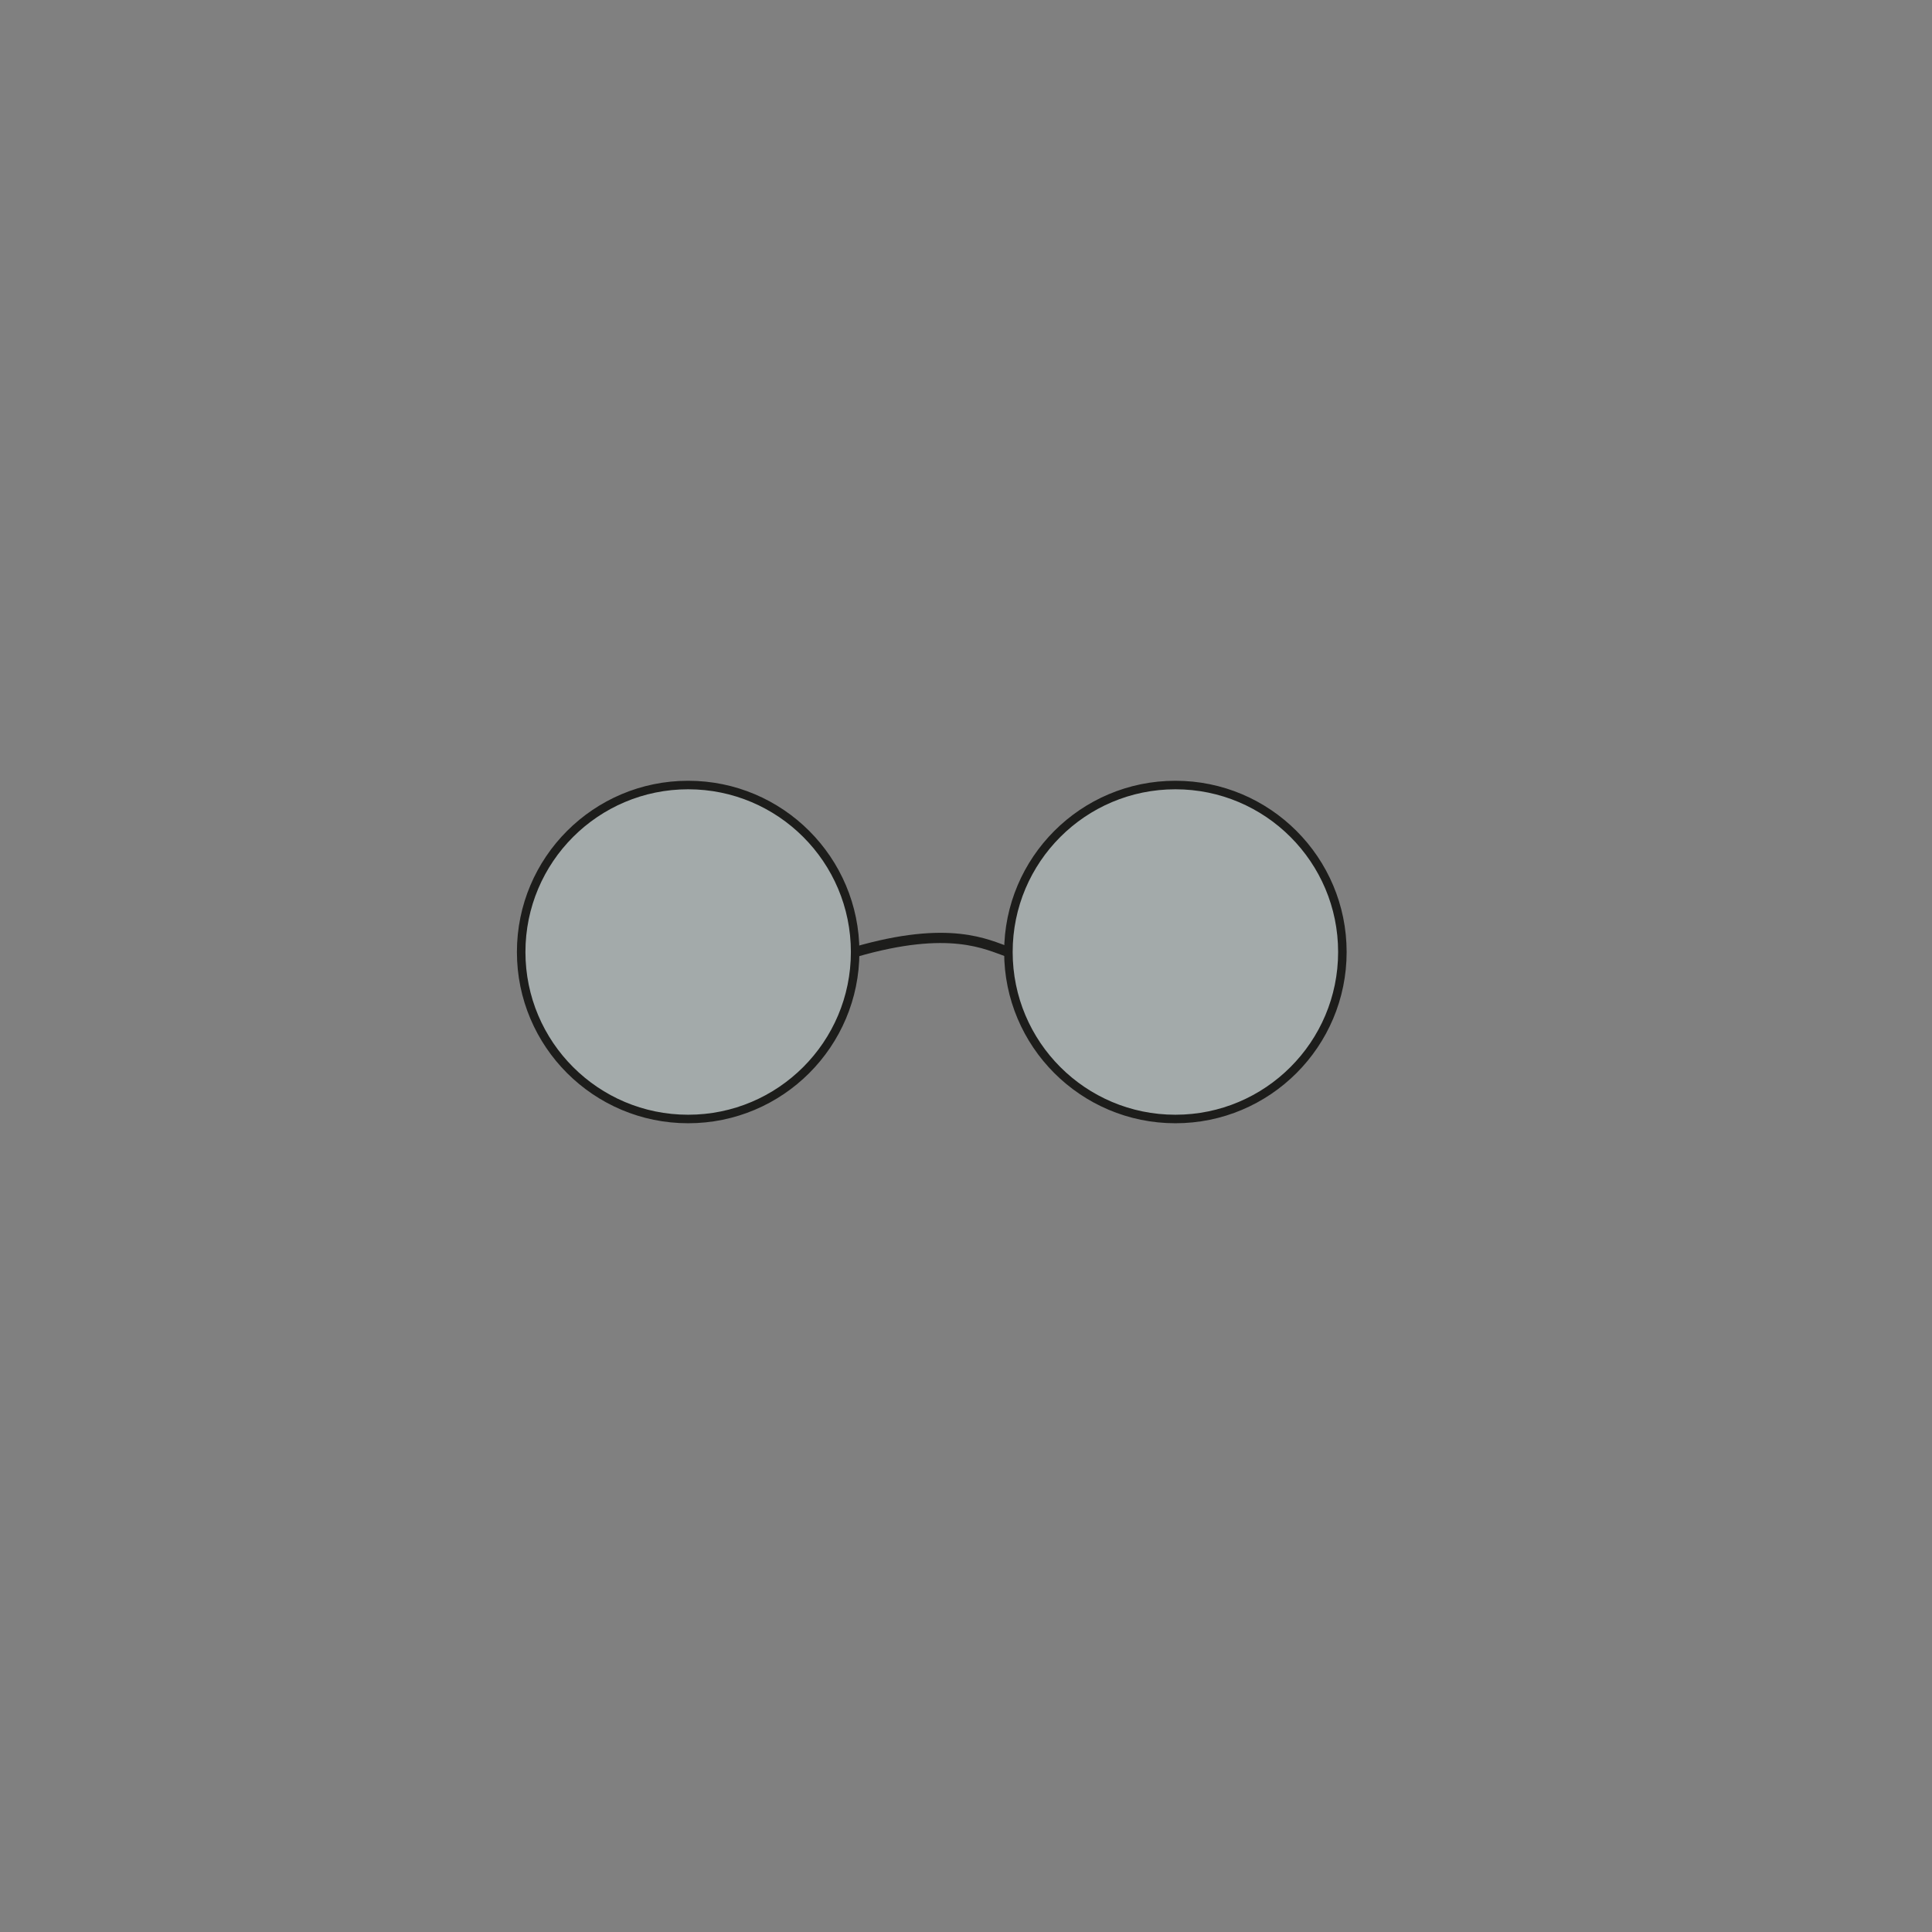 <svg id="Layer_1" data-name="Layer 1" xmlns="http://www.w3.org/2000/svg" viewBox="0 0 1133.86 1133.86"><rect x="0" y="0" width="1133.86" height="1133.86" fill="#808080" stroke="none"/><defs><style>.cls-1{fill:#ddf0f2;opacity:0.37;}.cls-2,.cls-3{fill:none;stroke:#1d1d1b;stroke-miterlimit:10;}.cls-2{stroke-width:5px;}.cls-3{stroke-width:6px;}</style></defs><circle class="cls-1" cx="403.87" cy="558.72" r="98"/><circle class="cls-2" cx="403.87" cy="558.72" r="98"/><circle class="cls-1" cx="689.82" cy="558.72" r="98"/><circle class="cls-2" cx="689.82" cy="558.72" r="98"/><path class="cls-3" d="M591.82,558.72c-12.65-4.34-34.3-16.2-90,0"/></svg>